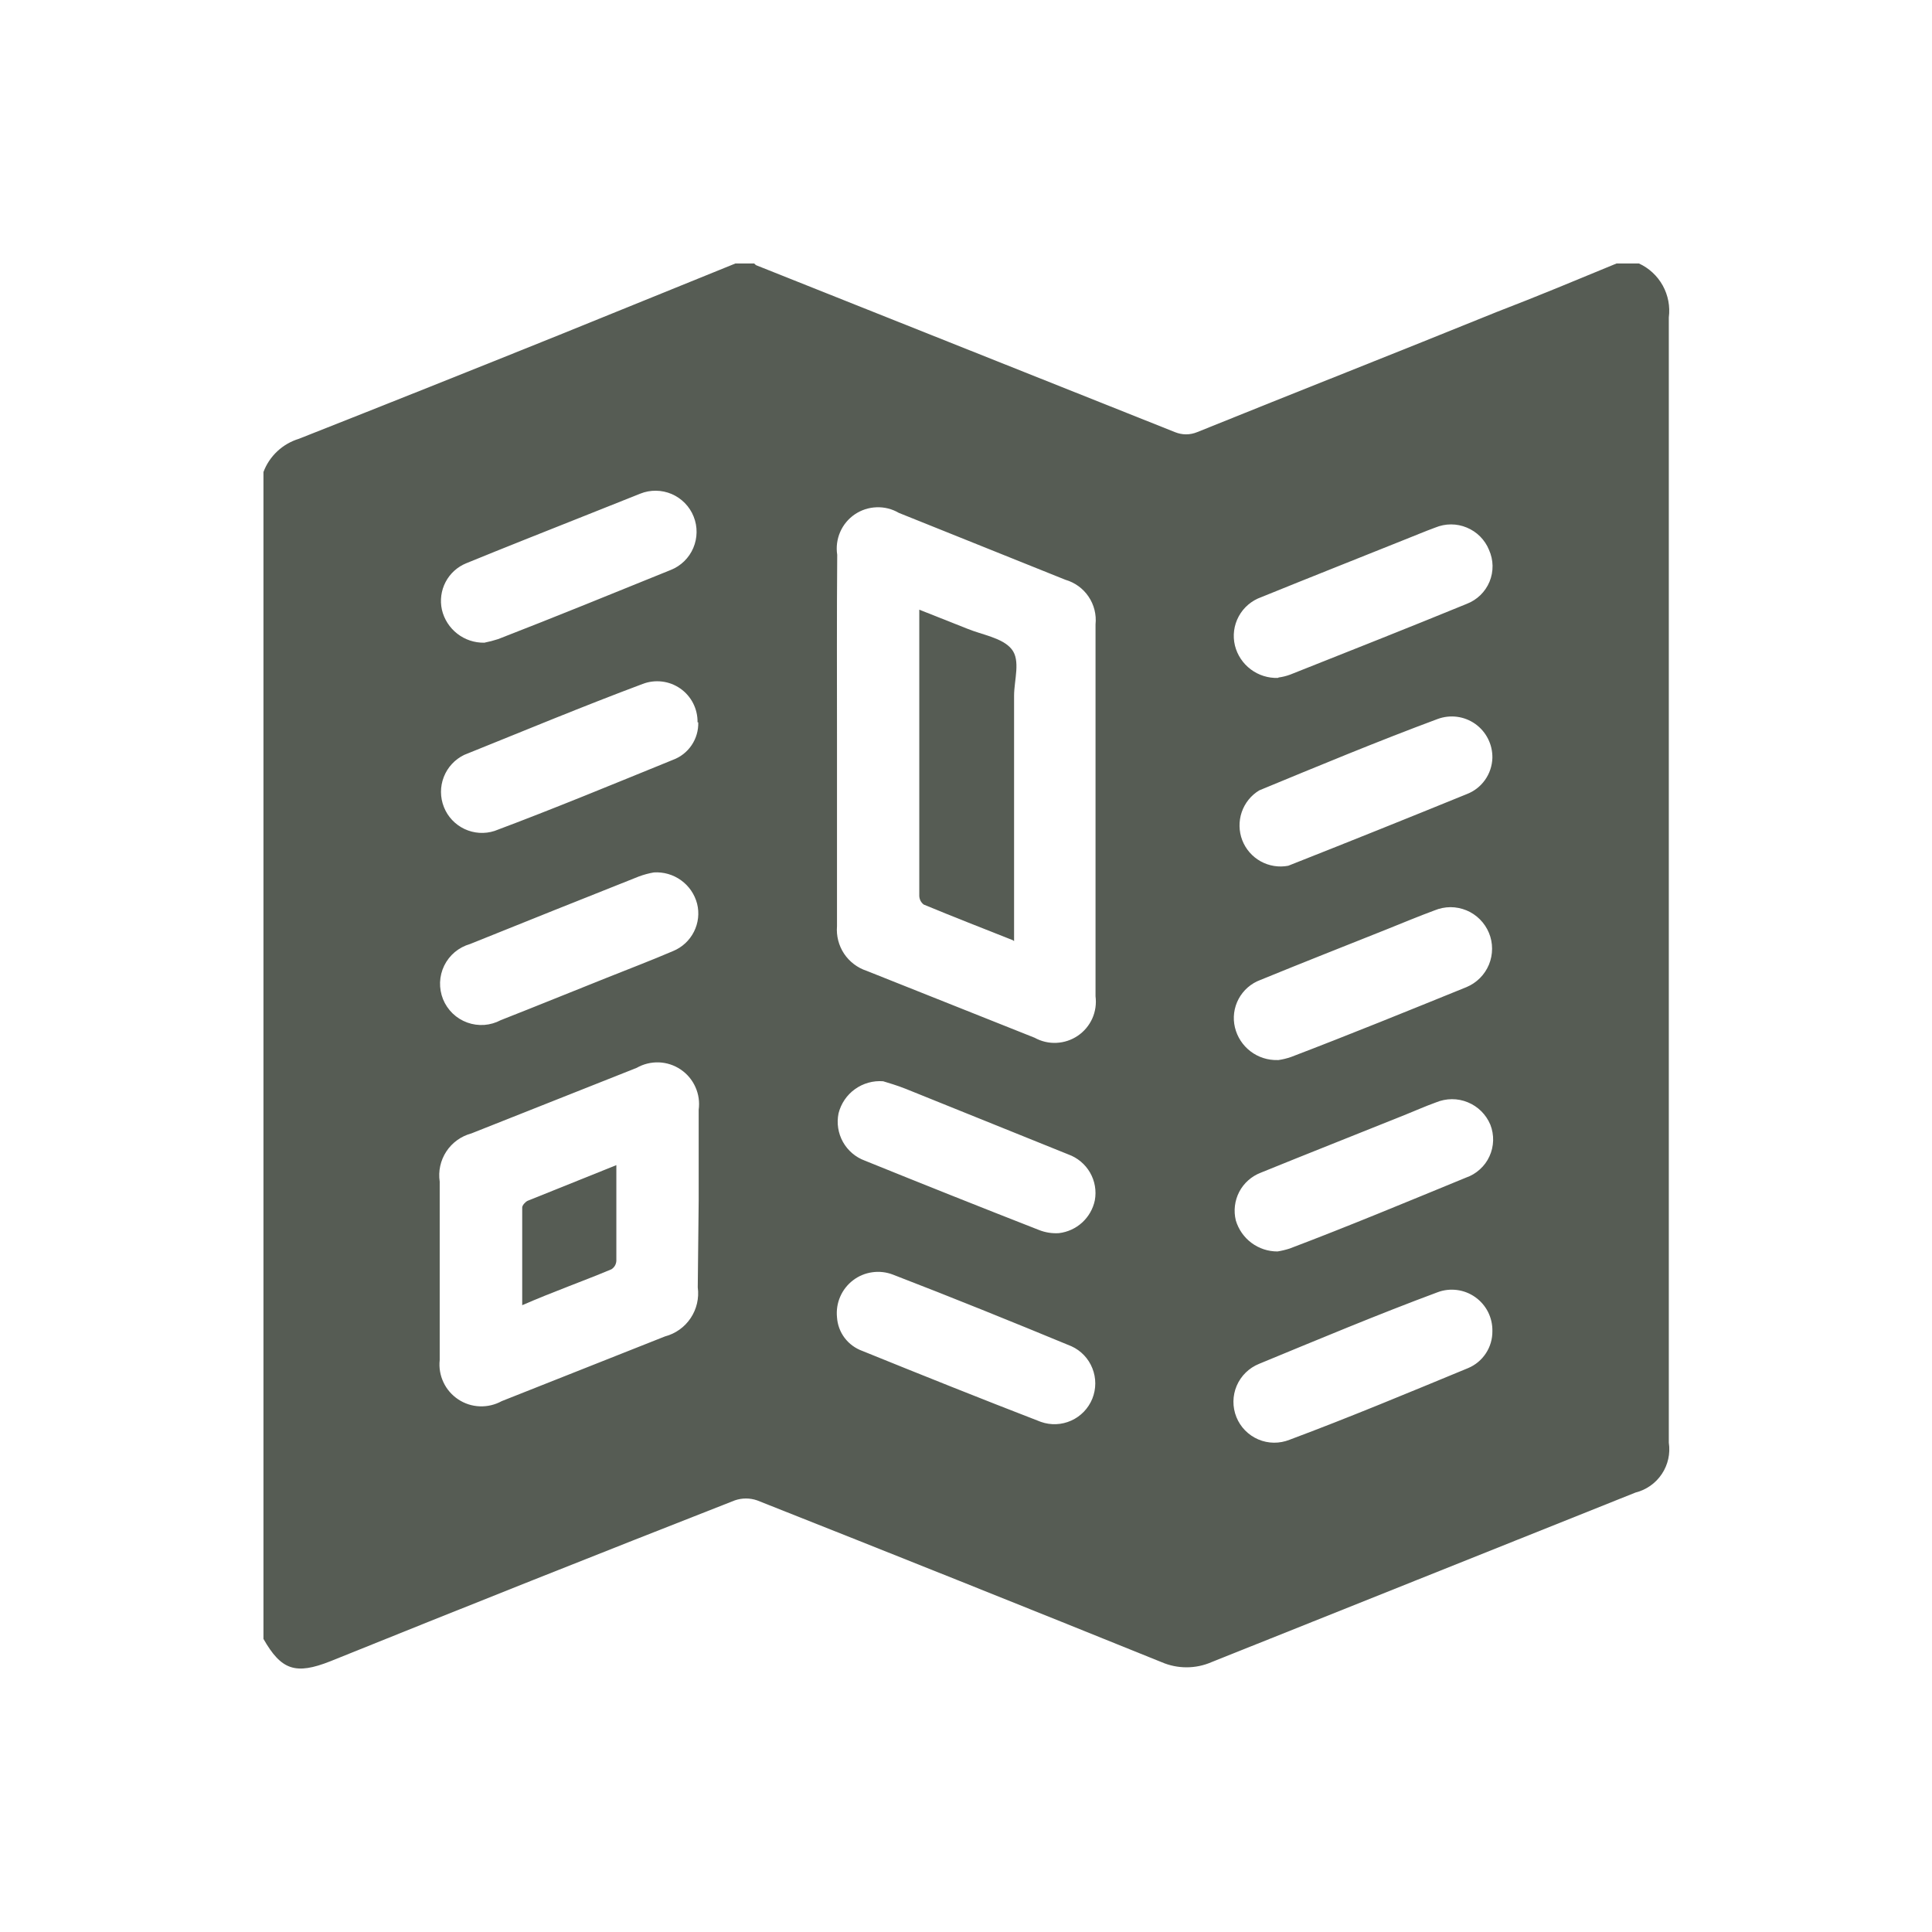 <svg width="44" height="44" viewBox="0 0 44 44" fill="none" xmlns="http://www.w3.org/2000/svg">
<path d="M16.75 6H17.177C17.189 6.016 17.205 6.03 17.223 6.041L26.758 9.841C26.839 9.874 26.925 9.892 27.012 9.892C27.099 9.892 27.186 9.874 27.266 9.841C29.542 8.921 31.839 8.017 34.094 7.102C35.019 6.747 35.918 6.371 36.817 6H37.325C37.555 6.105 37.745 6.282 37.868 6.503C37.99 6.724 38.039 6.979 38.006 7.229C38.006 15.771 38.006 24.313 38.006 32.855C38.044 33.105 37.987 33.361 37.846 33.571C37.705 33.782 37.49 33.932 37.244 33.993C34.03 35.28 30.812 36.567 27.591 37.854C27.412 37.932 27.218 37.972 27.023 37.972C26.827 37.972 26.633 37.932 26.453 37.854C23.385 36.614 20.315 35.386 17.243 34.17C17.078 34.113 16.899 34.113 16.735 34.17C13.666 35.373 10.596 36.594 7.524 37.834C6.732 38.148 6.406 38.037 6 37.325V10.75C6.067 10.57 6.175 10.409 6.316 10.277C6.456 10.146 6.624 10.049 6.808 9.993C8.789 9.211 10.767 8.422 12.742 7.626L16.75 6ZM19.062 16.846C19.062 18.264 19.062 19.681 19.062 21.094C19.044 21.314 19.101 21.535 19.223 21.719C19.346 21.903 19.527 22.041 19.737 22.11L23.563 23.634C23.715 23.718 23.888 23.759 24.061 23.75C24.235 23.742 24.403 23.686 24.547 23.588C24.691 23.49 24.805 23.354 24.876 23.196C24.947 23.037 24.972 22.861 24.95 22.689C24.95 19.864 24.95 17.045 24.95 14.22C24.973 13.997 24.917 13.773 24.791 13.587C24.666 13.402 24.479 13.266 24.264 13.204L20.469 11.68C20.316 11.59 20.14 11.546 19.963 11.553C19.785 11.559 19.613 11.615 19.466 11.715C19.32 11.815 19.204 11.954 19.134 12.117C19.063 12.28 19.04 12.46 19.067 12.635C19.056 14.037 19.062 15.439 19.062 16.846ZM15.912 27.337C15.912 26.652 15.912 25.961 15.912 25.275C15.936 25.099 15.911 24.92 15.838 24.758C15.766 24.596 15.65 24.457 15.503 24.358C15.356 24.258 15.184 24.202 15.007 24.195C14.829 24.189 14.653 24.232 14.499 24.32L10.735 25.813C10.501 25.876 10.298 26.022 10.165 26.224C10.032 26.427 9.978 26.671 10.014 26.911C10.014 28.267 10.014 29.619 10.014 30.975C9.995 31.149 10.025 31.324 10.1 31.482C10.174 31.64 10.291 31.774 10.436 31.87C10.582 31.967 10.751 32.022 10.926 32.028C11.1 32.035 11.273 31.994 11.426 31.91L15.145 30.436C15.384 30.373 15.592 30.225 15.729 30.019C15.867 29.813 15.924 29.564 15.891 29.319L15.912 27.337ZM29.121 15.429C29.211 15.417 29.299 15.395 29.385 15.363C30.726 14.83 32.067 14.301 33.403 13.753C33.52 13.708 33.626 13.64 33.715 13.554C33.804 13.467 33.875 13.363 33.923 13.248C33.97 13.132 33.994 13.009 33.992 12.884C33.99 12.76 33.962 12.637 33.911 12.523C33.865 12.409 33.796 12.306 33.709 12.218C33.622 12.131 33.519 12.062 33.405 12.015C33.291 11.967 33.169 11.943 33.046 11.943C32.923 11.943 32.801 11.968 32.687 12.015C32.453 12.101 32.225 12.198 31.991 12.29C30.904 12.726 29.812 13.158 28.724 13.6C28.506 13.677 28.323 13.832 28.212 14.036C28.101 14.24 28.07 14.477 28.125 14.703C28.179 14.919 28.306 15.11 28.485 15.244C28.663 15.378 28.882 15.447 29.105 15.439L29.121 15.429ZM20.113 24.625C19.885 24.607 19.657 24.671 19.471 24.805C19.285 24.938 19.153 25.134 19.097 25.356C19.052 25.578 19.087 25.808 19.197 26.006C19.307 26.203 19.484 26.355 19.697 26.433C21.017 26.968 22.34 27.495 23.664 28.013C23.808 28.07 23.962 28.094 24.116 28.084C24.314 28.061 24.499 27.976 24.646 27.842C24.792 27.708 24.893 27.532 24.934 27.337C24.974 27.12 24.935 26.895 24.824 26.703C24.713 26.512 24.538 26.366 24.33 26.291L20.626 24.797C20.423 24.716 20.225 24.66 20.113 24.625ZM33.988 17.263C33.991 17.112 33.958 16.963 33.89 16.828C33.823 16.693 33.723 16.577 33.601 16.489C33.478 16.401 33.336 16.345 33.186 16.325C33.037 16.305 32.885 16.322 32.743 16.374C31.376 16.882 30.02 17.446 28.679 18C28.491 18.113 28.35 18.289 28.279 18.497C28.209 18.704 28.213 18.93 28.291 19.134C28.37 19.339 28.518 19.509 28.71 19.616C28.901 19.722 29.124 19.758 29.339 19.717C30.694 19.182 32.049 18.638 33.403 18.086C33.571 18.022 33.716 17.91 33.82 17.763C33.924 17.617 33.982 17.443 33.988 17.263ZM19.062 30C19.073 30.17 19.133 30.334 19.236 30.47C19.339 30.606 19.48 30.709 19.641 30.767C20.992 31.315 22.338 31.854 23.705 32.382C23.931 32.462 24.178 32.452 24.397 32.353C24.615 32.255 24.787 32.076 24.877 31.854C24.966 31.632 24.967 31.384 24.878 31.162C24.79 30.939 24.619 30.759 24.401 30.66C23.05 30.101 21.693 29.552 20.337 29.029C20.187 28.971 20.025 28.952 19.865 28.975C19.706 28.997 19.555 29.06 19.428 29.157C19.3 29.255 19.199 29.383 19.135 29.531C19.071 29.678 19.046 29.84 19.062 30ZM33.988 30.315C33.991 30.164 33.957 30.014 33.889 29.879C33.821 29.744 33.72 29.628 33.597 29.541C33.474 29.454 33.331 29.398 33.181 29.379C33.032 29.36 32.879 29.377 32.738 29.431C31.371 29.939 30.015 30.508 28.674 31.061C28.445 31.154 28.262 31.333 28.165 31.56C28.068 31.788 28.066 32.044 28.158 32.273C28.25 32.502 28.43 32.685 28.657 32.782C28.884 32.879 29.14 32.881 29.37 32.789C30.731 32.281 32.093 31.712 33.434 31.158C33.6 31.089 33.742 30.971 33.84 30.821C33.939 30.671 33.99 30.494 33.988 30.315ZM29.095 28.501C29.188 28.486 29.28 28.464 29.37 28.435C30.711 27.927 32.052 27.368 33.388 26.819C33.505 26.779 33.612 26.715 33.704 26.631C33.796 26.548 33.87 26.448 33.921 26.335C33.973 26.223 34.001 26.101 34.005 25.977C34.008 25.854 33.987 25.73 33.942 25.615C33.894 25.5 33.824 25.396 33.736 25.308C33.648 25.22 33.543 25.151 33.428 25.104C33.312 25.056 33.189 25.032 33.065 25.033C32.94 25.034 32.817 25.059 32.702 25.107C32.459 25.194 32.225 25.3 31.981 25.397C30.894 25.834 29.801 26.265 28.714 26.707C28.503 26.788 28.328 26.943 28.223 27.143C28.119 27.343 28.091 27.575 28.145 27.795C28.206 27.999 28.331 28.179 28.502 28.306C28.674 28.434 28.882 28.502 29.095 28.501ZM15.886 16.45C15.889 16.3 15.854 16.151 15.786 16.017C15.718 15.883 15.617 15.767 15.494 15.681C15.37 15.595 15.228 15.54 15.078 15.522C14.929 15.504 14.777 15.522 14.637 15.576C13.28 16.084 11.934 16.643 10.572 17.192C10.359 17.295 10.193 17.474 10.107 17.695C10.021 17.916 10.022 18.161 10.11 18.381C10.197 18.601 10.365 18.779 10.579 18.88C10.793 18.981 11.038 18.997 11.263 18.924C12.62 18.416 13.966 17.858 15.328 17.304C15.501 17.24 15.649 17.123 15.752 16.97C15.855 16.817 15.908 16.635 15.902 16.45H15.886ZM11.03 14.637C11.136 14.616 11.241 14.589 11.345 14.555C12.655 14.047 13.971 13.509 15.277 12.98C15.391 12.935 15.495 12.867 15.583 12.781C15.671 12.695 15.741 12.593 15.789 12.48C15.837 12.367 15.863 12.245 15.864 12.123C15.866 12 15.843 11.878 15.797 11.764C15.752 11.65 15.684 11.546 15.598 11.458C15.512 11.37 15.41 11.3 15.297 11.251C15.184 11.203 15.062 11.177 14.94 11.176C14.817 11.174 14.695 11.197 14.581 11.243L13.306 11.751C12.411 12.107 11.512 12.462 10.618 12.828C10.416 12.91 10.249 13.062 10.148 13.255C10.047 13.448 10.017 13.671 10.064 13.885C10.114 14.102 10.238 14.295 10.414 14.432C10.589 14.569 10.807 14.641 11.03 14.637ZM14.891 19.869C14.775 19.889 14.661 19.92 14.55 19.961C13.253 20.476 11.971 20.989 10.704 21.5C10.578 21.536 10.46 21.599 10.358 21.683C10.257 21.768 10.175 21.873 10.117 21.991C10.059 22.11 10.027 22.239 10.022 22.371C10.018 22.503 10.041 22.634 10.09 22.757C10.14 22.879 10.214 22.989 10.309 23.081C10.405 23.173 10.518 23.243 10.642 23.288C10.766 23.333 10.898 23.351 11.03 23.342C11.161 23.332 11.289 23.295 11.405 23.233C12.208 22.918 13.006 22.592 13.809 22.272C14.316 22.069 14.825 21.876 15.333 21.658C15.537 21.573 15.704 21.418 15.804 21.22C15.904 21.022 15.93 20.796 15.876 20.581C15.82 20.366 15.691 20.178 15.511 20.048C15.331 19.918 15.112 19.855 14.891 19.869ZM29.116 24.142C29.214 24.128 29.311 24.104 29.405 24.071C30.736 23.563 32.072 23.019 33.398 22.481C33.513 22.433 33.617 22.363 33.705 22.275C33.793 22.187 33.862 22.083 33.91 21.968C33.957 21.853 33.981 21.73 33.981 21.606C33.981 21.481 33.957 21.358 33.909 21.244C33.861 21.129 33.791 21.025 33.703 20.937C33.615 20.849 33.511 20.779 33.396 20.732C33.281 20.685 33.158 20.66 33.034 20.66C32.91 20.661 32.787 20.685 32.672 20.733C32.301 20.87 31.935 21.023 31.569 21.17C30.614 21.551 29.659 21.927 28.704 22.318C28.492 22.396 28.316 22.55 28.209 22.749C28.102 22.949 28.072 23.18 28.125 23.4C28.177 23.616 28.302 23.808 28.479 23.943C28.655 24.078 28.873 24.148 29.095 24.142H29.116Z" fill="#565C54"/>
<path d="M23.07 21.414C22.364 21.134 21.698 20.875 21.038 20.601C21.007 20.578 20.982 20.548 20.964 20.514C20.947 20.479 20.937 20.441 20.936 20.403C20.936 18.249 20.936 16.095 20.936 13.885L22.023 14.316C22.369 14.459 22.831 14.525 23.039 14.784C23.248 15.043 23.095 15.485 23.095 15.846V21.434L23.07 21.414Z" fill="#565C54"/>
<path d="M14.037 26.535C14.037 27.302 14.037 28.008 14.037 28.714C14.035 28.753 14.024 28.791 14.005 28.824C13.985 28.858 13.958 28.886 13.925 28.907C13.27 29.182 12.604 29.415 11.893 29.725C11.893 28.948 11.893 28.201 11.893 27.5C11.893 27.449 11.964 27.373 12.015 27.348L14.037 26.535Z" fill="#565C54"/>
</svg>
